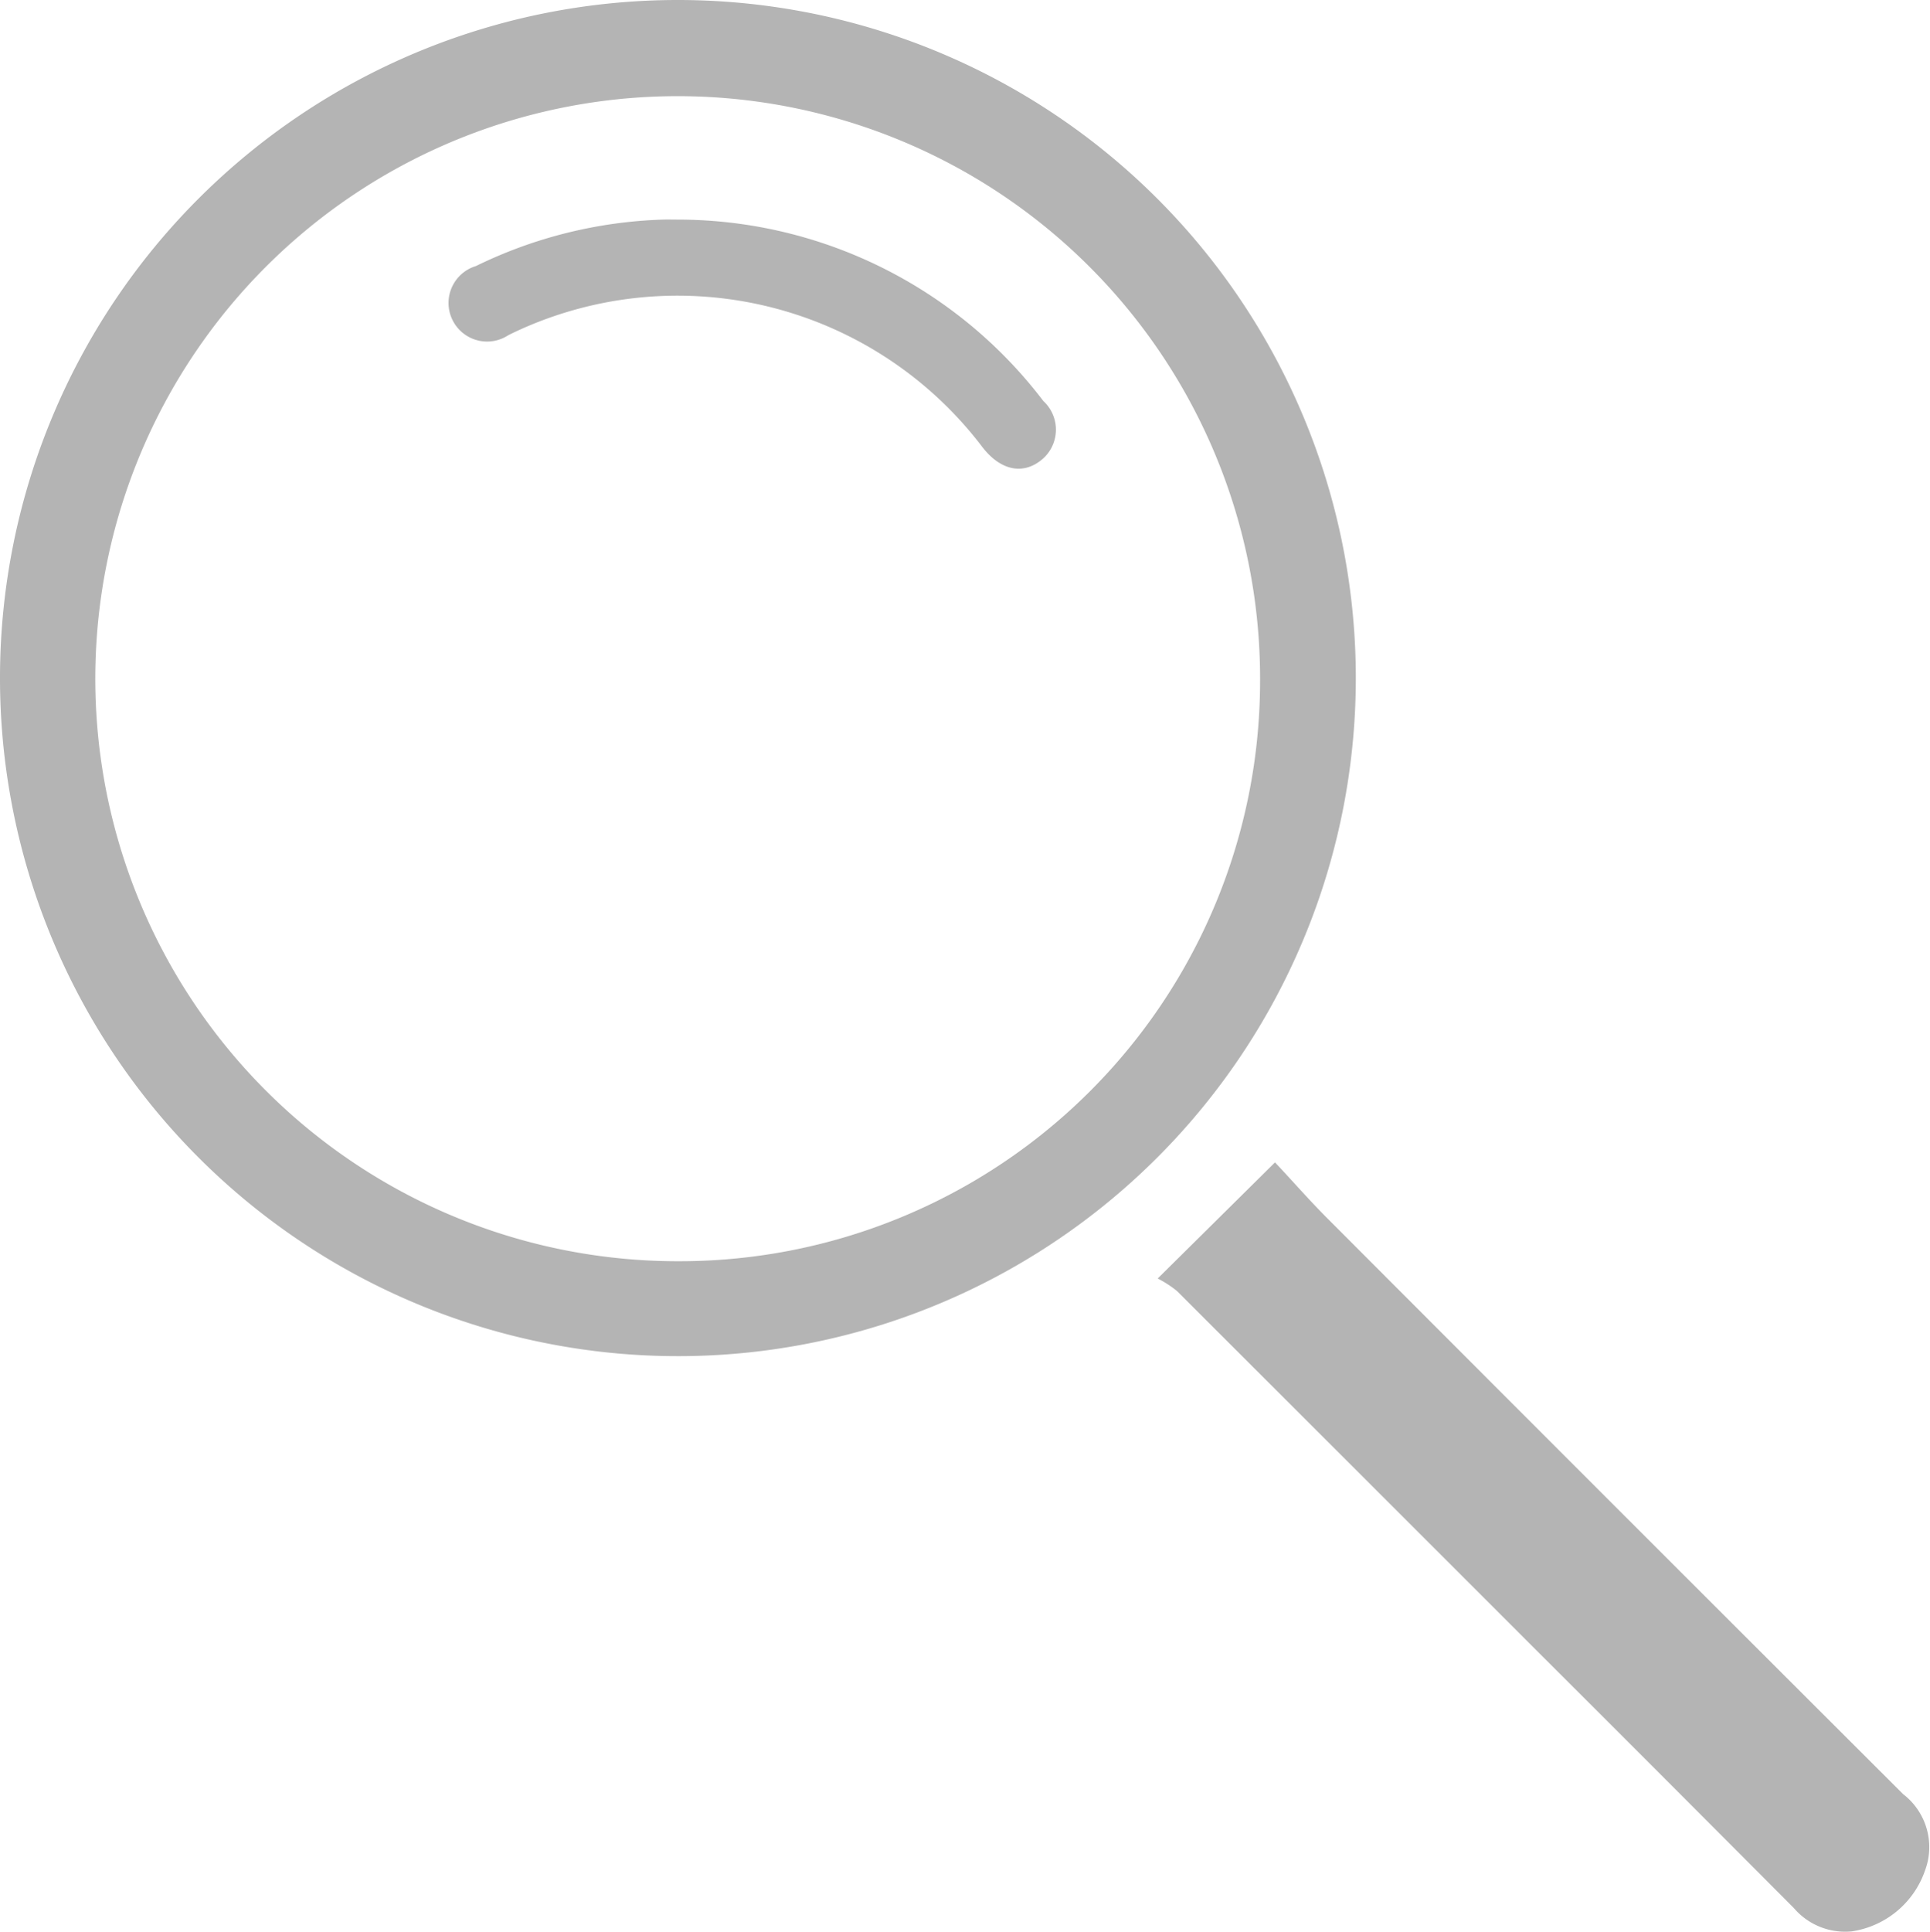 <svg xmlns="http://www.w3.org/2000/svg" width="34.733" height="34.76" viewBox="0 0 34.733 34.76">
  <g id="Group_10" data-name="Group 10" transform="translate(-582.141 -98.694)">
    <path id="Path_28" data-name="Path 28" d="M594.355,98.694a12.2,12.2,0,1,1-12.214,12.144A12.2,12.2,0,0,1,594.355,98.694Zm10.463,12.244a10.481,10.481,0,1,0-10.447,10.448A10.446,10.446,0,0,0,604.818,110.938Z" fill="#b4b4b4"/>
    <path id="Path_29" data-name="Path 29" d="M643.205,162.08l2.111-2.089c.3.316.612.676.95,1.014q5.173,5.182,10.356,10.354a1.2,1.2,0,0,1,.394,1.368,1.653,1.653,0,0,1-1.321,1.1,1.215,1.215,0,0,1-1.041-.42q-2.383-2.393-4.774-4.778-3.163-3.163-6.328-6.324A1.971,1.971,0,0,0,643.205,162.08Z" transform="translate(-40.23 -40.383)" fill="#b4b4b4"/>
    <path id="Path_30" data-name="Path 30" d="M609.937,110.273a8.271,8.271,0,0,1,6.562,3.265.7.7,0,0,1-.067,1.084c-.332.244-.718.148-1.03-.255a6.885,6.885,0,0,0-8.468-2.046c-.021.01-.042.022-.063.031a.694.694,0,1,1-.584-1.243,8.235,8.235,0,0,1,3.367-.836C609.748,110.27,609.842,110.273,609.937,110.273Z" transform="translate(-15.581 -7.628)" fill="#b4b4b4"/>
  </g>
</svg>

